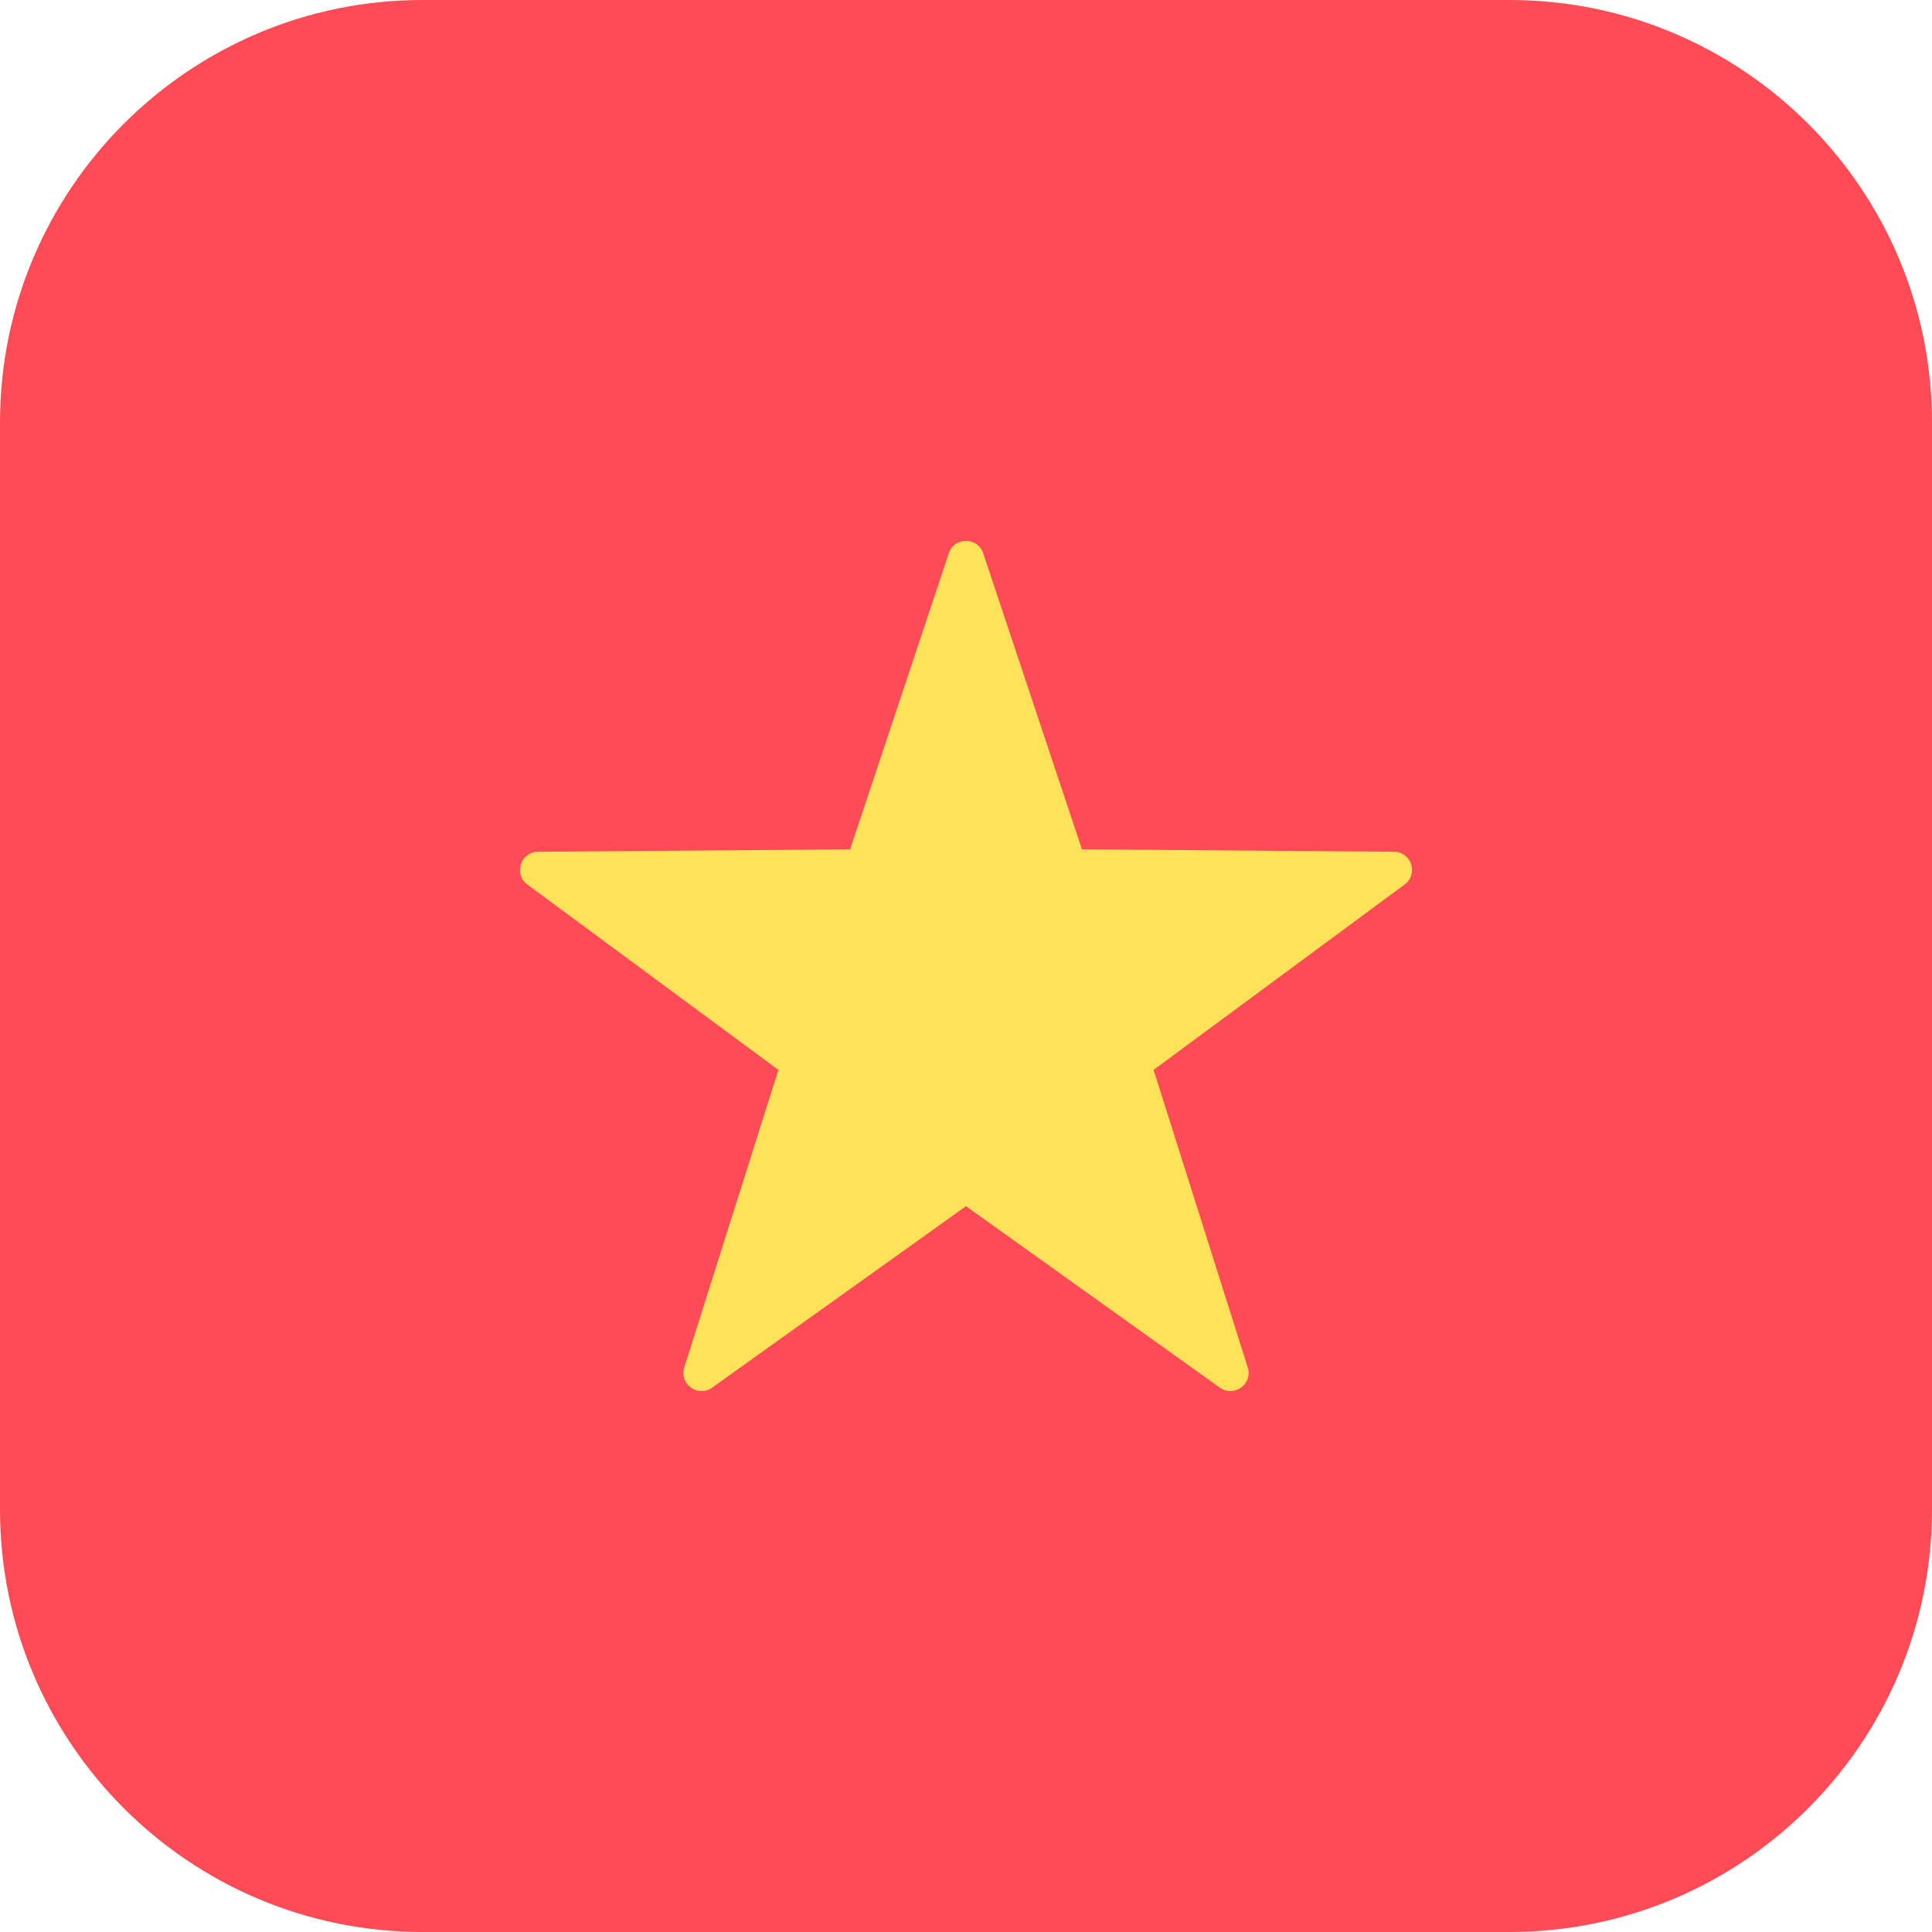 <svg xmlns="http://www.w3.org/2000/svg" viewBox="0 0 512 512"><path d="M400 0H112C50.144 0 0 50.144 0 112v288c0 61.856 50.144 112 112 112h288c61.856 0 112-50.144 112-112V112C512 50.144 461.856 0 400 0z" fill="#ff4b55"/><path d="M260.565 146.63l26.164 78.449 82.695.641c4.624.036 6.541 5.937 2.822 8.684l-66.525 49.125 24.944 78.845c1.395 4.409-3.625 8.056-7.387 5.367L256 319.654l-67.278 48.088c-3.762 2.689-8.782-.958-7.387-5.367l24.944-78.845-66.525-49.125c-3.72-2.747-1.802-8.648 2.822-8.684l82.695-.641 26.164-78.449c1.463-4.388 7.667-4.388 9.13-.001z" fill="#ffe15a"/></svg>